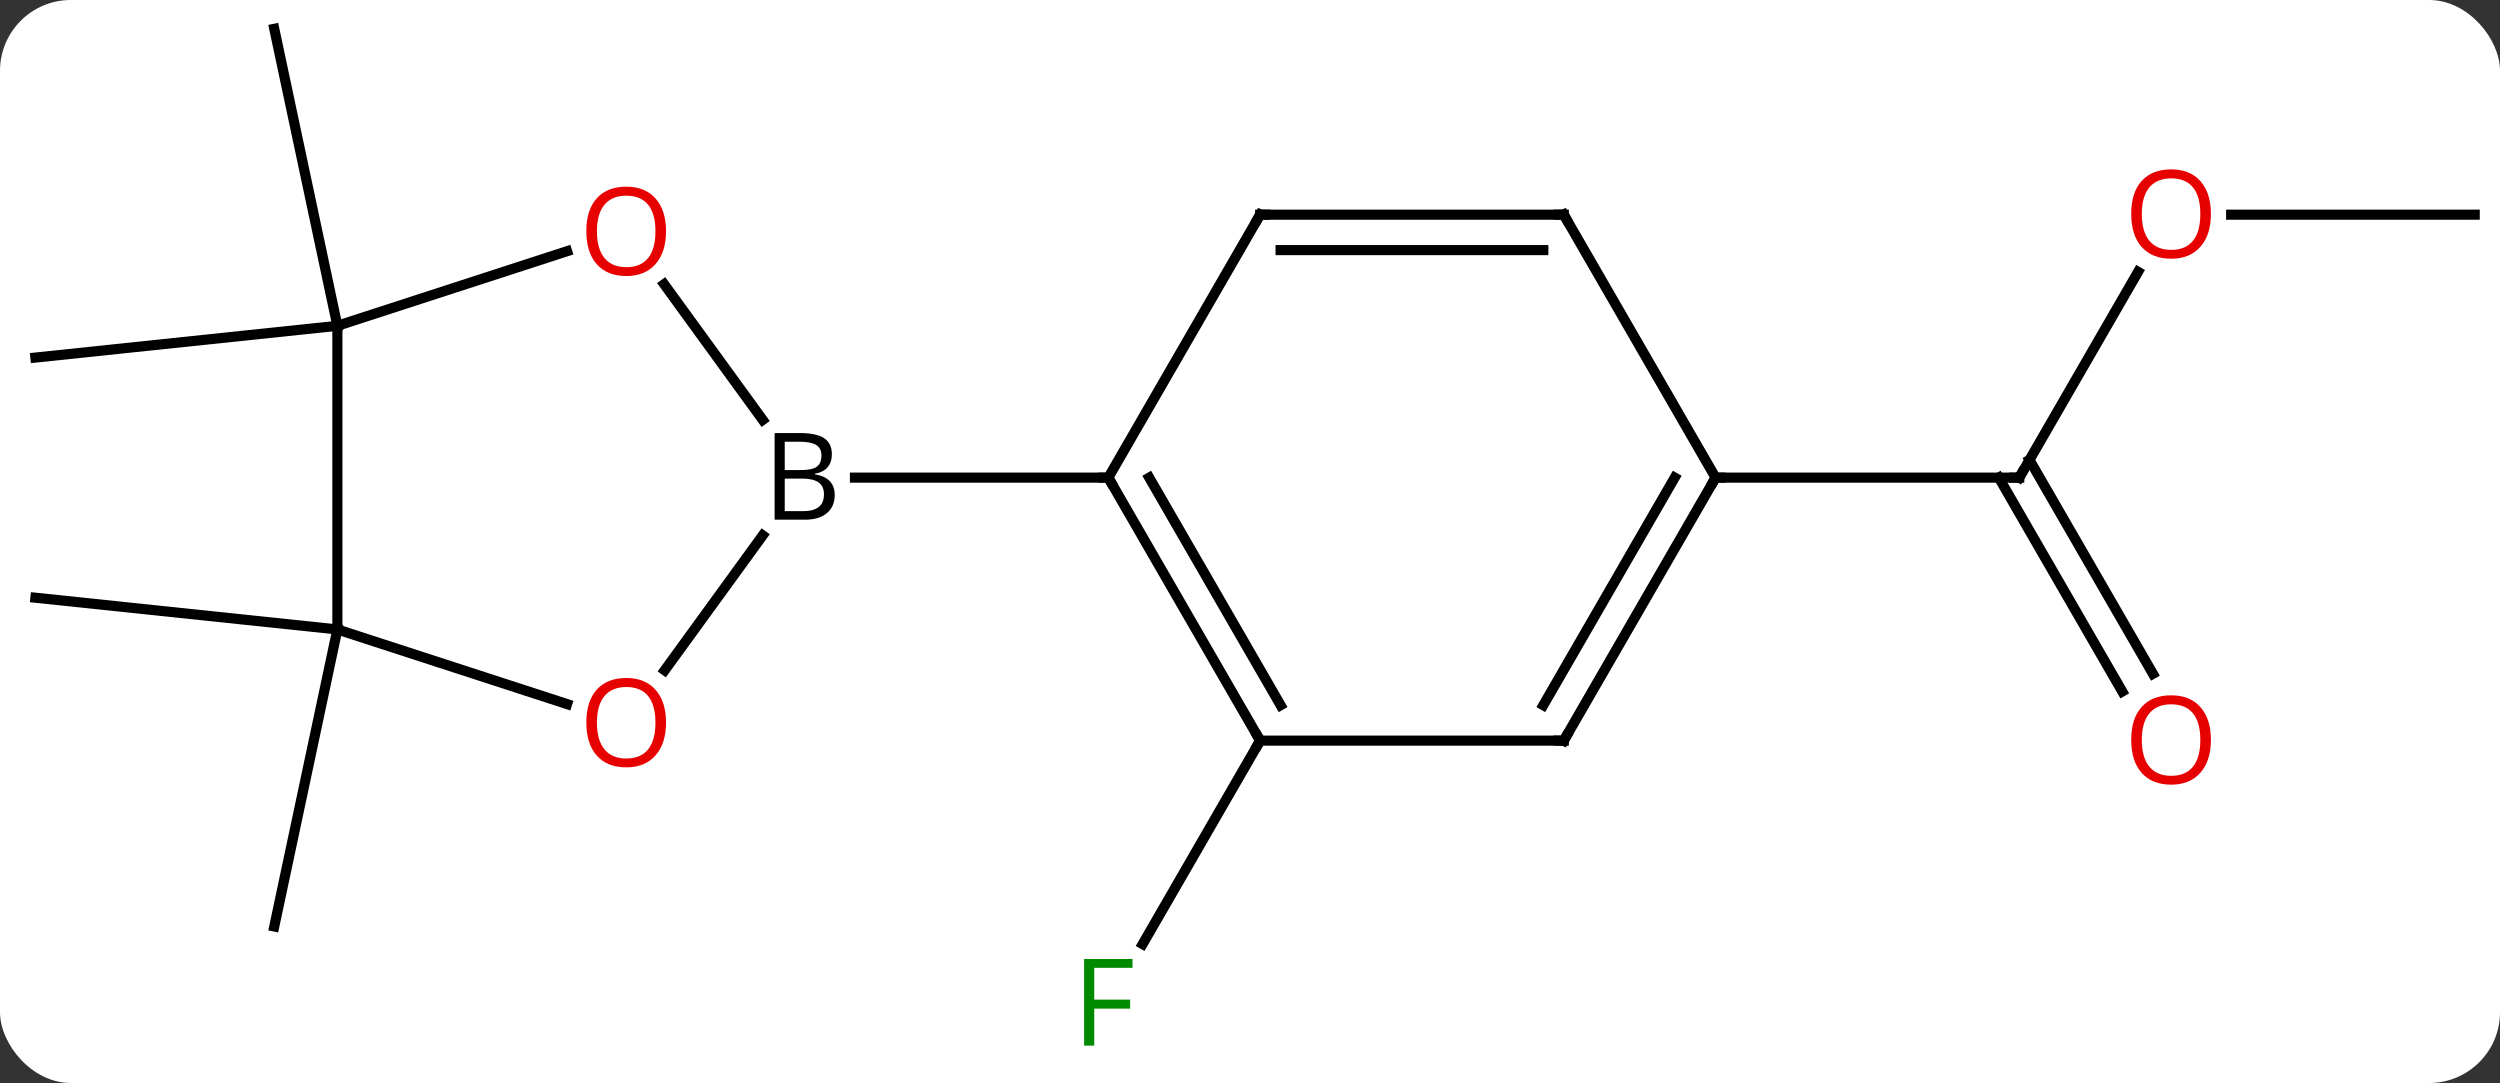 <svg width="247" viewBox="0 0 247 107" style="fill-opacity:1; color-rendering:auto; color-interpolation:auto; text-rendering:auto; stroke:black; stroke-linecap:square; stroke-miterlimit:10; shape-rendering:auto; stroke-opacity:1; fill:black; stroke-dasharray:none; font-weight:normal; stroke-width:1; font-family:'Open Sans'; font-style:normal; stroke-linejoin:miter; font-size:12; stroke-dashoffset:0; image-rendering:auto;" height="107" class="cas-substance-image" xmlns:xlink="http://www.w3.org/1999/xlink" xmlns="http://www.w3.org/2000/svg"><rect x="0" y="0" width="247" height="107" fill="#333333" stroke="none"/><svg class="cas-substance-single-component"><rect y="0" x="0" width="247" stroke="none" ry="7" rx="7" height="107" fill="white" class="cas-substance-group"/><svg y="0" x="0" width="247" viewBox="0 0 247 107" style="fill:black;" height="107" class="cas-substance-single-component-image"><svg><g><g transform="translate(124,51)" style="text-rendering:geometricPrecision; color-rendering:optimizeQuality; color-interpolation:linearRGB; stroke-linecap:butt; image-rendering:optimizeQuality;"><line y2="22.173" y1="42.28" x2="0.501" x1="-11.108" style="fill:none;"/><line y2="-18.81" y1="-15.672" x2="-90.666" x1="-120.501" style="fill:none;"/><line y2="-18.81" y1="-48.153" x2="-90.666" x1="-96.903" style="fill:none;"/><line y2="11.19" y1="40.536" x2="-90.666" x1="-96.903" style="fill:none;"/><line y2="11.19" y1="8.055" x2="-90.666" x1="-120.501" style="fill:none;"/><line y2="-24.142" y1="-3.81" x2="87.24" x1="75.501" style="fill:none;"/><line y2="17.32" y1="-3.81" x2="85.679" x1="73.48" style="fill:none;"/><line y2="15.57" y1="-5.56" x2="88.71" x1="76.511" style="fill:none;"/><line y2="-3.81" y1="-3.81" x2="45.501" x1="75.501" style="fill:none;"/><line y2="-29.79" y1="-29.79" x2="120.501" x1="96.439" style="fill:none;"/><line y2="-22.921" y1="-9.514" x2="-58.384" x1="-48.643" style="fill:none;"/><line y2="15.226" y1="1.895" x2="-58.328" x1="-48.643" style="fill:none;"/><line y2="-3.81" y1="-3.81" x2="-14.499" x1="-39.53" style="fill:none;"/><line y2="-18.81" y1="-26.183" x2="-90.666" x1="-67.973" style="fill:none;"/><line y2="11.19" y1="18.565" x2="-90.666" x1="-67.973" style="fill:none;"/><line y2="11.19" y1="-18.81" x2="-90.666" x1="-90.666" style="fill:none;"/><line y2="22.173" y1="-3.81" x2="0.501" x1="-14.499" style="fill:none;"/><line y2="18.673" y1="-3.81" x2="2.522" x1="-10.457" style="fill:none;"/><line y2="-29.79" y1="-3.81" x2="0.501" x1="-14.499" style="fill:none;"/><line y2="22.173" y1="22.173" x2="30.501" x1="0.501" style="fill:none;"/><line y2="-29.79" y1="-29.79" x2="30.501" x1="0.501" style="fill:none;"/><line y2="-26.29" y1="-26.29" x2="28.48" x1="2.522" style="fill:none;"/><line y2="-3.81" y1="22.173" x2="45.501" x1="30.501" style="fill:none;"/><line y2="-3.81" y1="18.673" x2="41.459" x1="28.48" style="fill:none;"/><line y2="-3.81" y1="-29.79" x2="45.501" x1="30.501" style="fill:none;"/></g><g transform="translate(124,51)" style="fill:rgb(0,138,0); text-rendering:geometricPrecision; color-rendering:optimizeQuality; image-rendering:optimizeQuality; font-family:'Open Sans'; stroke:rgb(0,138,0); color-interpolation:linearRGB;"><path style="stroke:none;" d="M-15.89 52.309 L-16.89 52.309 L-16.89 43.747 L-12.108 43.747 L-12.108 44.622 L-15.89 44.622 L-15.89 47.762 L-12.343 47.762 L-12.343 48.653 L-15.89 48.653 L-15.89 52.309 Z"/></g><g transform="translate(124,51)" style="stroke-linecap:butt; text-rendering:geometricPrecision; color-rendering:optimizeQuality; image-rendering:optimizeQuality; font-family:'Open Sans'; color-interpolation:linearRGB; stroke-miterlimit:5;"><path style="fill:none;" d="M75.751 -4.243 L75.501 -3.81 L75.001 -3.81"/><path style="fill:rgb(230,0,0); stroke:none;" d="M94.439 -29.86 Q94.439 -27.798 93.399 -26.618 Q92.36 -25.438 90.517 -25.438 Q88.626 -25.438 87.595 -26.602 Q86.564 -27.767 86.564 -29.876 Q86.564 -31.97 87.595 -33.118 Q88.626 -34.267 90.517 -34.267 Q92.376 -34.267 93.407 -33.095 Q94.439 -31.923 94.439 -29.86 ZM87.61 -29.86 Q87.61 -28.126 88.353 -27.22 Q89.095 -26.313 90.517 -26.313 Q91.939 -26.313 92.665 -27.212 Q93.392 -28.11 93.392 -29.86 Q93.392 -31.595 92.665 -32.485 Q91.939 -33.376 90.517 -33.376 Q89.095 -33.376 88.353 -32.477 Q87.61 -31.579 87.61 -29.86 Z"/><path style="fill:rgb(230,0,0); stroke:none;" d="M94.439 22.103 Q94.439 24.165 93.399 25.345 Q92.36 26.525 90.517 26.525 Q88.626 26.525 87.595 25.36 Q86.564 24.196 86.564 22.087 Q86.564 19.993 87.595 18.845 Q88.626 17.696 90.517 17.696 Q92.376 17.696 93.407 18.868 Q94.439 20.04 94.439 22.103 ZM87.61 22.103 Q87.61 23.837 88.353 24.743 Q89.095 25.65 90.517 25.65 Q91.939 25.65 92.665 24.751 Q93.392 23.853 93.392 22.103 Q93.392 20.368 92.665 19.478 Q91.939 18.587 90.517 18.587 Q89.095 18.587 88.353 19.485 Q87.61 20.384 87.61 22.103 Z"/><path style="stroke:none;" d="M-47.468 -8.216 L-45.046 -8.216 Q-43.343 -8.216 -42.577 -7.708 Q-41.812 -7.201 -41.812 -6.107 Q-41.812 -5.341 -42.233 -4.841 Q-42.655 -4.341 -43.483 -4.201 L-43.483 -4.138 Q-41.53 -3.81 -41.53 -2.091 Q-41.53 -0.951 -42.304 -0.302 Q-43.077 0.346 -44.468 0.346 L-47.468 0.346 L-47.468 -8.216 ZM-46.468 -4.56 L-44.827 -4.56 Q-43.765 -4.56 -43.304 -4.888 Q-42.843 -5.216 -42.843 -5.997 Q-42.843 -6.716 -43.358 -7.037 Q-43.874 -7.357 -44.999 -7.357 L-46.468 -7.357 L-46.468 -4.56 ZM-46.468 -3.716 L-46.468 -0.497 L-44.671 -0.497 Q-43.64 -0.497 -43.116 -0.904 Q-42.593 -1.31 -42.593 -2.169 Q-42.593 -2.966 -43.132 -3.341 Q-43.671 -3.716 -44.765 -3.716 L-46.468 -3.716 Z"/><path style="fill:rgb(230,0,0); stroke:none;" d="M-58.196 -28.15 Q-58.196 -26.088 -59.235 -24.908 Q-60.274 -23.728 -62.117 -23.728 Q-64.008 -23.728 -65.039 -24.892 Q-66.07 -26.057 -66.07 -28.166 Q-66.07 -30.26 -65.039 -31.408 Q-64.008 -32.557 -62.117 -32.557 Q-60.258 -32.557 -59.227 -31.385 Q-58.196 -30.213 -58.196 -28.15 ZM-65.024 -28.15 Q-65.024 -26.416 -64.281 -25.51 Q-63.539 -24.603 -62.117 -24.603 Q-60.696 -24.603 -59.969 -25.502 Q-59.242 -26.4 -59.242 -28.15 Q-59.242 -29.885 -59.969 -30.775 Q-60.696 -31.666 -62.117 -31.666 Q-63.539 -31.666 -64.281 -30.767 Q-65.024 -29.869 -65.024 -28.15 Z"/><path style="fill:rgb(230,0,0); stroke:none;" d="M-58.196 20.393 Q-58.196 22.455 -59.235 23.635 Q-60.274 24.815 -62.117 24.815 Q-64.008 24.815 -65.039 23.651 Q-66.07 22.486 -66.07 20.377 Q-66.07 18.283 -65.039 17.135 Q-64.008 15.986 -62.117 15.986 Q-60.258 15.986 -59.227 17.158 Q-58.196 18.33 -58.196 20.393 ZM-65.024 20.393 Q-65.024 22.127 -64.281 23.033 Q-63.539 23.94 -62.117 23.94 Q-60.696 23.94 -59.969 23.041 Q-59.242 22.143 -59.242 20.393 Q-59.242 18.658 -59.969 17.768 Q-60.696 16.877 -62.117 16.877 Q-63.539 16.877 -64.281 17.776 Q-65.024 18.674 -65.024 20.393 Z"/><path style="fill:none;" d="M-14.249 -3.377 L-14.499 -3.81 L-14.999 -3.81"/><path style="fill:none;" d="M0.251 21.74 L0.501 22.173 L0.251 22.606"/><path style="fill:none;" d="M0.251 -29.357 L0.501 -29.79 L1.001 -29.79"/><path style="fill:none;" d="M30.001 22.173 L30.501 22.173 L30.751 21.74"/><path style="fill:none;" d="M30.001 -29.79 L30.501 -29.79 L30.751 -29.357"/><path style="fill:none;" d="M45.251 -3.377 L45.501 -3.81 L46.001 -3.81"/></g></g></svg></svg></svg></svg>